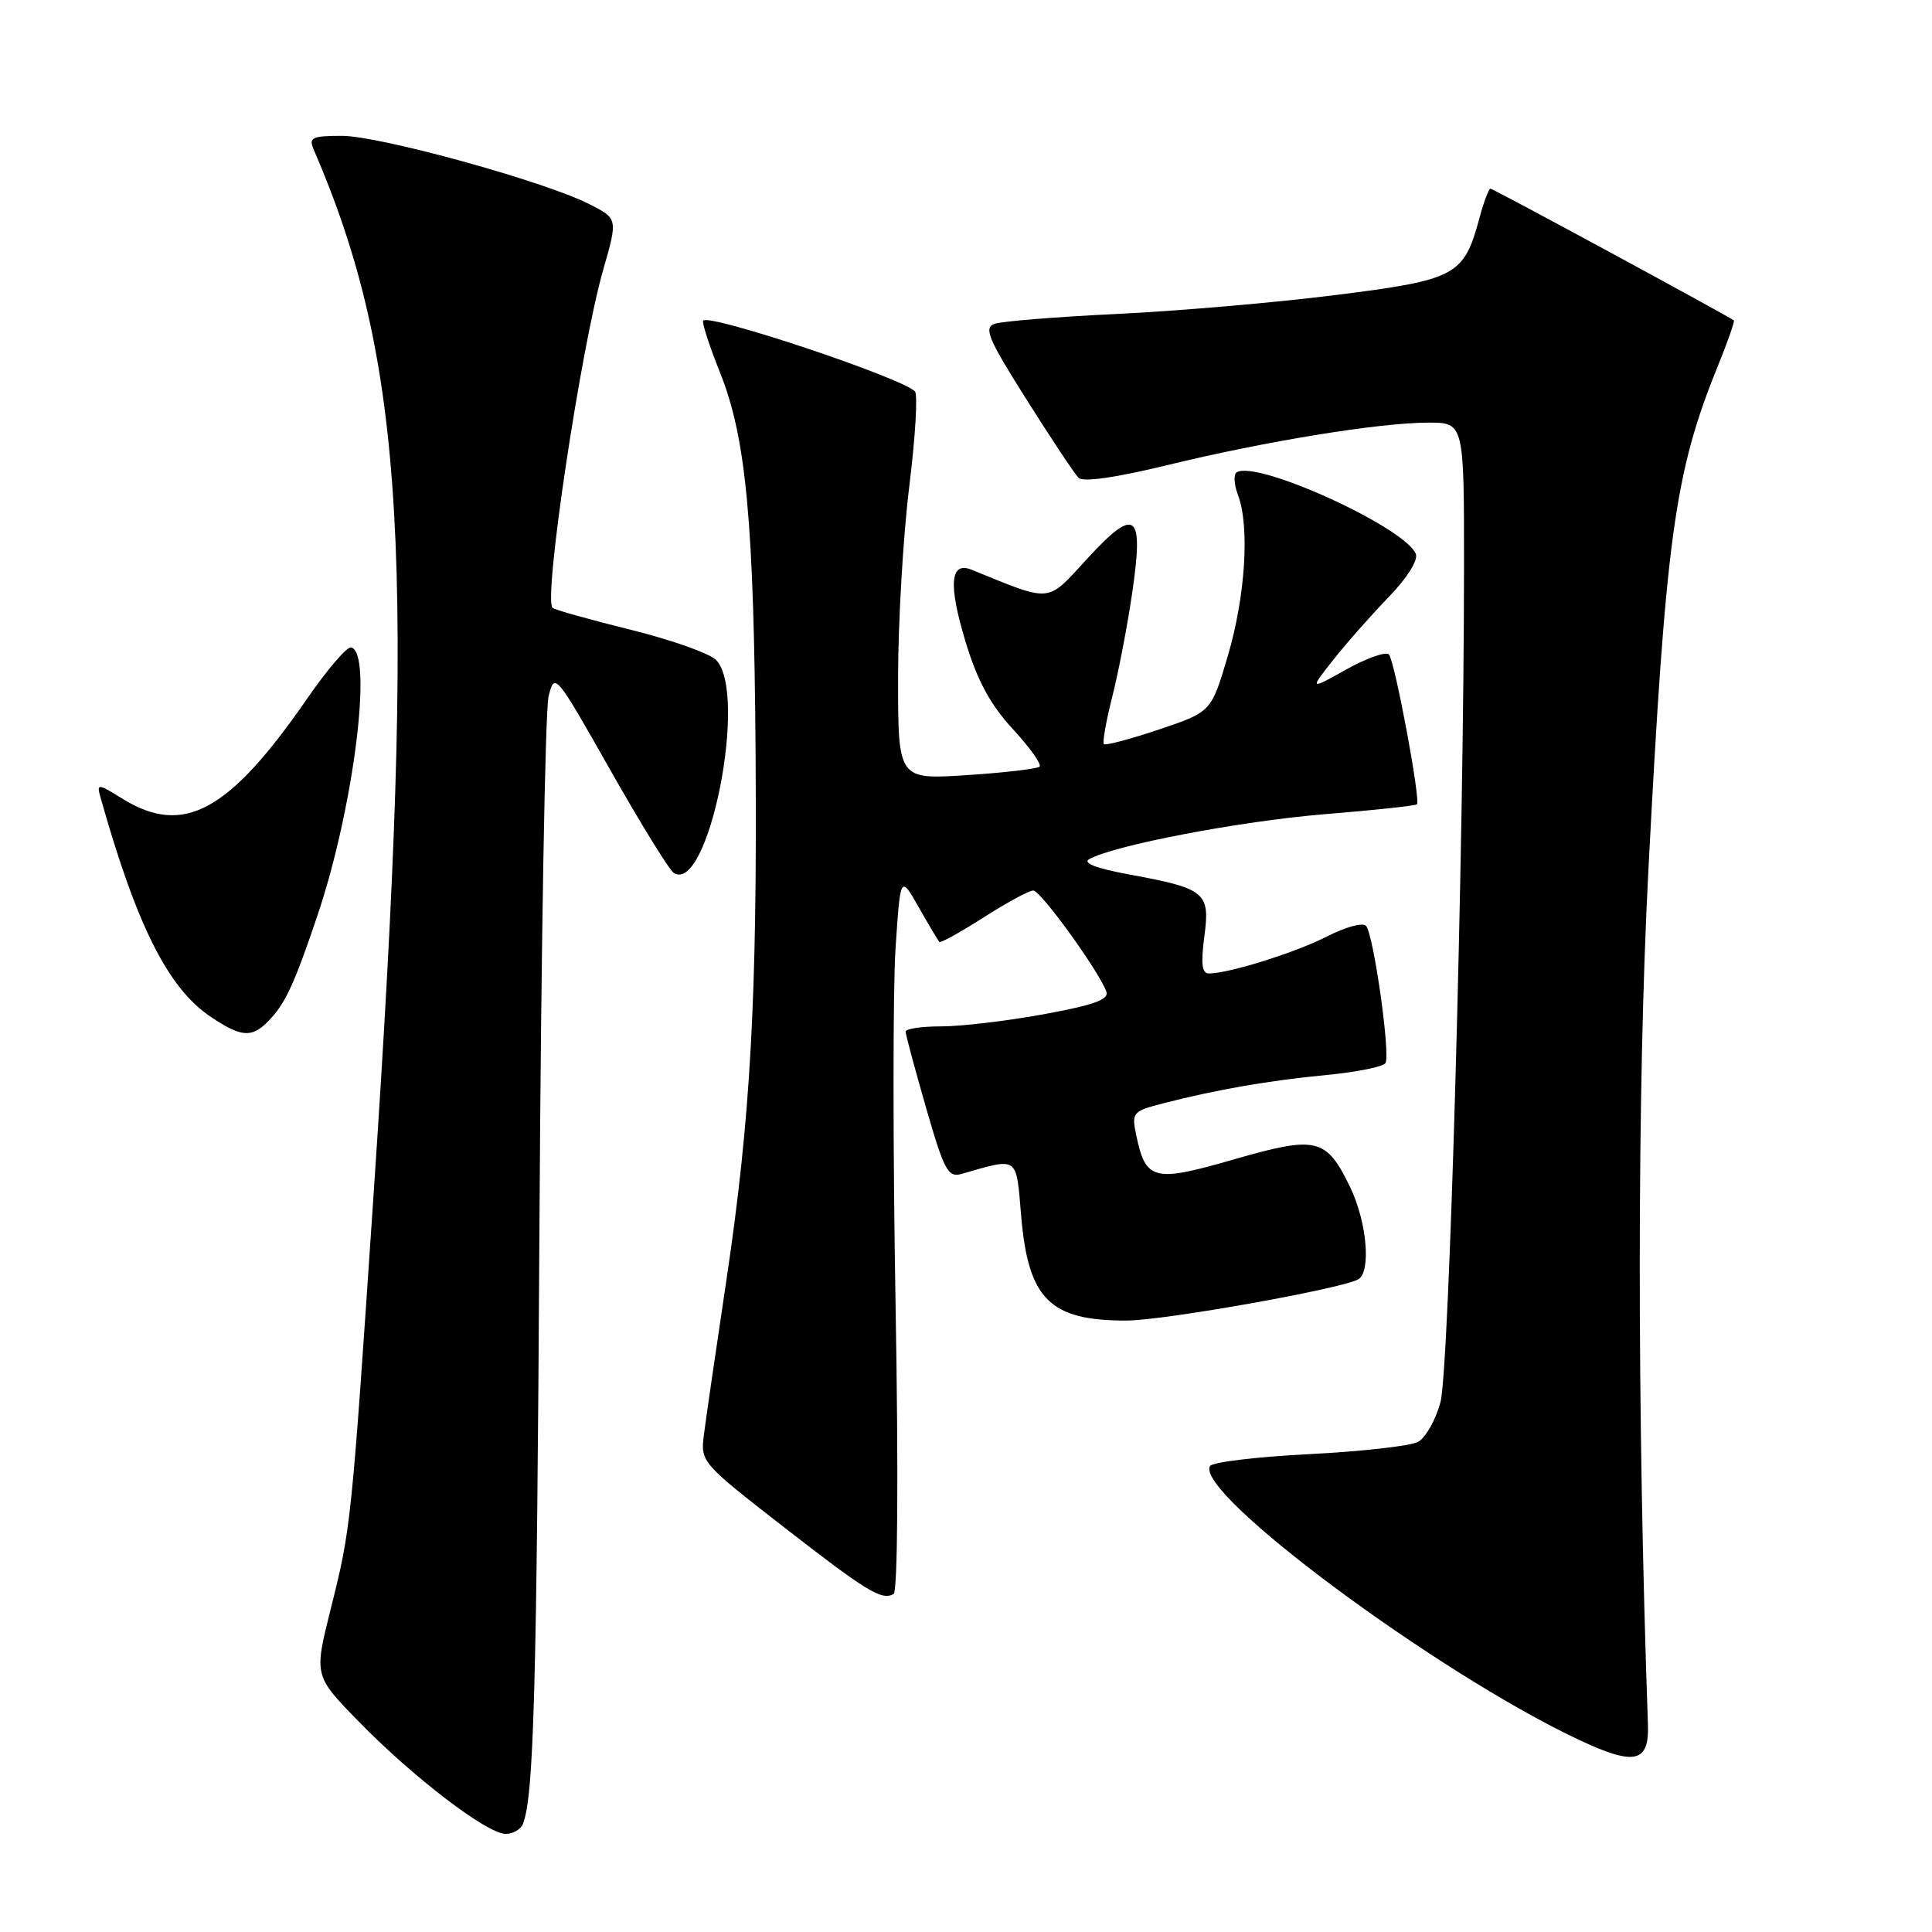 <?xml version="1.0" encoding="UTF-8" standalone="no"?>
<!DOCTYPE svg PUBLIC "-//W3C//DTD SVG 1.1//EN" "http://www.w3.org/Graphics/SVG/1.1/DTD/svg11.dtd" >
<svg xmlns="http://www.w3.org/2000/svg" xmlns:xlink="http://www.w3.org/1999/xlink" version="1.1" viewBox="0 0 256 256">
 <g >
 <path fill="currentColor"
d=" M 69.30 241.66 C 70.73 237.92 71.12 224.04 71.48 162.50 C 71.69 125.65 72.24 94.04 72.69 92.26 C 73.49 89.06 73.60 89.20 80.86 102.02 C 84.91 109.17 88.70 115.31 89.28 115.67 C 93.89 118.52 99.19 91.77 94.87 87.44 C 93.99 86.56 88.86 84.75 83.46 83.42 C 78.07 82.08 73.45 80.79 73.21 80.54 C 71.98 79.31 76.97 46.05 79.93 35.74 C 81.87 28.97 81.87 28.97 78.09 27.05 C 72.19 24.04 50.31 18.00 45.30 18.00 C 41.38 18.00 40.89 18.23 41.54 19.75 C 53.69 47.88 55.19 73.86 49.52 158.00 C 46.53 202.38 46.53 202.37 43.80 213.28 C 41.61 222.05 41.61 222.05 47.56 228.14 C 54.72 235.49 64.55 243.00 67.00 243.00 C 67.98 243.00 69.02 242.40 69.30 241.66 Z  M 218.36 228.50 C 216.90 187.10 216.92 144.16 218.41 115.50 C 220.71 71.23 221.89 62.61 227.59 48.59 C 228.91 45.33 229.88 42.57 229.75 42.46 C 229.00 41.87 197.86 25.00 197.50 25.00 C 197.27 25.00 196.60 26.76 196.03 28.91 C 193.97 36.55 192.96 37.09 176.92 39.10 C 168.99 40.10 155.97 41.22 148.00 41.60 C 140.03 41.98 132.73 42.57 131.78 42.91 C 130.32 43.43 130.94 44.90 136.02 52.94 C 139.29 58.13 142.39 62.79 142.92 63.32 C 143.51 63.91 147.87 63.29 154.68 61.63 C 167.69 58.46 182.75 56.01 189.25 56.00 C 194.00 56.00 194.00 56.00 193.99 75.25 C 193.97 112.91 192.03 181.44 190.87 185.79 C 190.24 188.15 188.89 190.52 187.89 191.06 C 186.88 191.60 180.40 192.33 173.49 192.68 C 166.58 193.03 160.66 193.74 160.34 194.25 C 158.18 197.76 190.52 221.77 209.27 230.56 C 216.61 234.01 218.54 233.57 218.36 228.50 Z  M 118.67 173.08 C 118.31 152.40 118.31 131.08 118.66 125.71 C 119.31 115.94 119.31 115.94 121.74 120.22 C 123.07 122.57 124.31 124.64 124.47 124.81 C 124.64 124.98 127.28 123.51 130.34 121.56 C 133.40 119.60 136.36 118.00 136.91 118.00 C 137.89 118.00 145.49 128.50 146.59 131.36 C 147.00 132.44 145.05 133.15 138.31 134.39 C 133.47 135.28 127.36 136.00 124.75 136.00 C 122.14 136.00 120.00 136.31 120.00 136.70 C 120.00 137.08 121.22 141.61 122.70 146.76 C 125.13 155.18 125.62 156.07 127.45 155.54 C 135.01 153.37 134.63 153.11 135.30 161.01 C 136.23 172.17 139.10 175.02 149.32 174.98 C 154.36 174.95 178.01 170.73 180.01 169.50 C 181.70 168.45 181.10 161.84 178.90 157.30 C 175.73 150.75 174.48 150.46 163.45 153.64 C 152.86 156.70 151.81 156.44 150.55 150.39 C 149.93 147.41 150.07 147.24 154.20 146.18 C 161.25 144.37 168.06 143.19 175.77 142.44 C 179.77 142.06 183.28 141.35 183.58 140.87 C 184.27 139.76 182.00 123.76 181.00 122.67 C 180.58 122.21 178.27 122.84 175.87 124.07 C 171.69 126.21 162.92 128.96 160.22 128.99 C 159.26 129.00 159.10 127.76 159.58 124.10 C 160.36 118.24 159.76 117.74 149.62 115.87 C 145.27 115.07 143.40 114.35 144.33 113.84 C 147.61 112.00 164.33 108.81 175.46 107.89 C 182.04 107.36 187.57 106.76 187.75 106.58 C 188.27 106.06 184.82 87.59 184.04 86.72 C 183.66 86.30 181.13 87.18 178.42 88.69 C 173.50 91.44 173.50 91.44 176.69 87.40 C 178.44 85.19 181.74 81.45 184.01 79.11 C 186.42 76.63 187.92 74.24 187.61 73.42 C 186.26 69.91 166.56 60.92 163.87 62.58 C 163.43 62.85 163.51 64.21 164.04 65.60 C 165.61 69.74 165.03 79.00 162.69 86.92 C 160.50 94.33 160.50 94.33 153.58 96.66 C 149.77 97.94 146.48 98.81 146.27 98.60 C 146.06 98.39 146.56 95.58 147.37 92.36 C 148.19 89.14 149.38 82.96 150.01 78.64 C 151.60 67.87 150.50 67.03 144.05 74.04 C 138.62 79.95 139.52 79.87 128.76 75.50 C 125.89 74.33 125.63 77.41 127.95 85.07 C 129.51 90.20 131.23 93.38 134.20 96.60 C 136.45 99.04 138.05 101.28 137.75 101.58 C 137.46 101.87 133.12 102.38 128.11 102.71 C 119.00 103.30 119.00 103.30 119.00 89.86 C 119.00 82.47 119.67 71.05 120.48 64.49 C 121.29 57.93 121.63 52.24 121.23 51.85 C 119.31 49.99 94.10 41.57 93.18 42.48 C 92.98 42.69 93.97 45.78 95.40 49.35 C 98.88 58.03 99.91 69.15 100.12 100.07 C 100.34 132.28 99.45 148.17 96.27 169.50 C 94.87 178.85 93.52 188.13 93.27 190.13 C 92.82 193.71 92.95 193.86 103.71 202.23 C 114.89 210.92 116.83 212.11 118.41 211.21 C 118.95 210.90 119.06 195.36 118.67 173.08 Z  M 35.44 135.42 C 37.75 133.10 38.91 130.65 42.05 121.35 C 46.88 107.06 49.48 86.29 46.50 85.79 C 45.95 85.70 43.35 88.73 40.73 92.53 C 30.33 107.58 24.33 110.84 16.25 105.85 C 12.96 103.81 12.80 103.80 13.30 105.60 C 18.09 122.62 22.26 130.93 27.90 134.72 C 31.91 137.41 33.31 137.55 35.44 135.42 Z "/>
</g>
</svg>